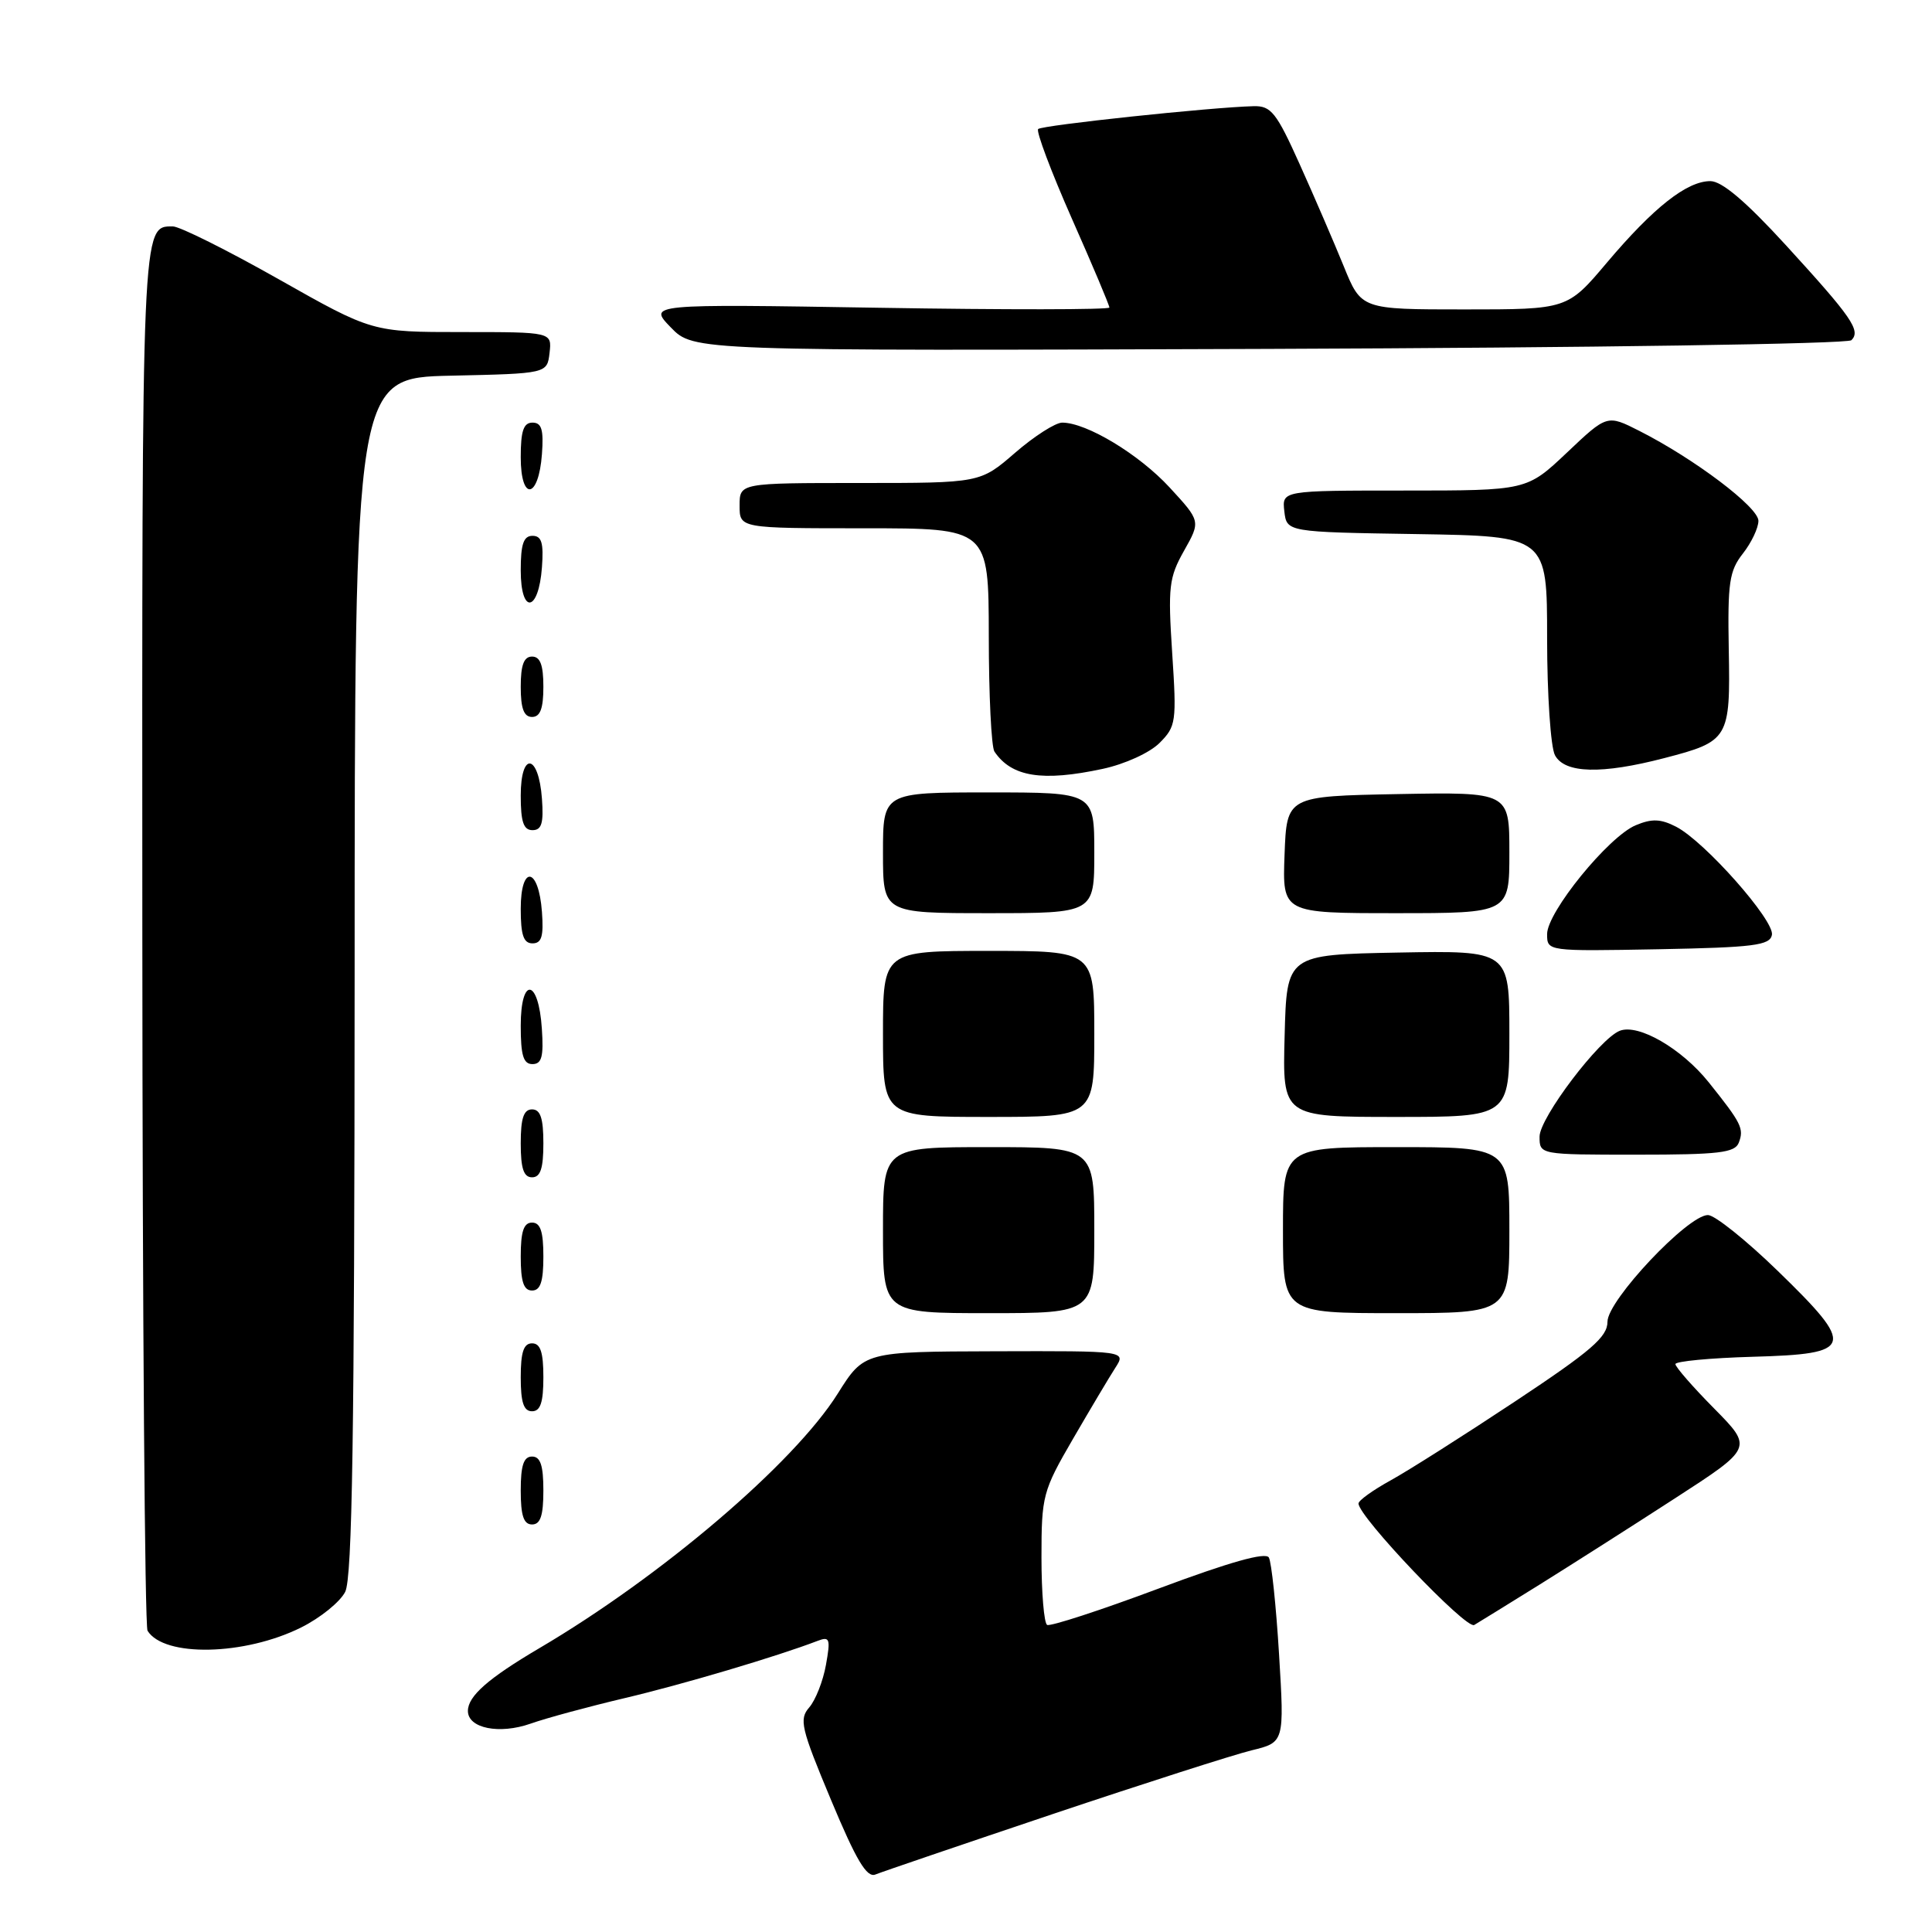 <?xml version="1.0" encoding="UTF-8" standalone="no"?>
<!DOCTYPE svg PUBLIC "-//W3C//DTD SVG 1.1//EN" "http://www.w3.org/Graphics/SVG/1.1/DTD/svg11.dtd" >
<svg xmlns="http://www.w3.org/2000/svg" xmlns:xlink="http://www.w3.org/1999/xlink" version="1.1" viewBox="0 0 256 256">
 <g >
 <path fill="currentColor"
d=" M 139.50 240.37 C 151.60 236.31 163.46 232.51 165.84 231.93 C 170.19 230.87 170.19 230.87 169.48 219.19 C 169.09 212.76 168.48 207.00 168.13 206.38 C 167.71 205.63 162.95 206.97 153.50 210.50 C 145.80 213.38 139.16 215.54 138.75 215.31 C 138.34 215.07 138.00 211.05 138.00 206.37 C 138.00 198.19 138.17 197.56 142.17 190.67 C 144.46 186.73 146.98 182.49 147.78 181.25 C 149.23 179.00 149.23 179.00 131.87 179.05 C 114.50 179.10 114.50 179.10 111.00 184.67 C 105.20 193.90 87.68 208.85 71.47 218.39 C 64.68 222.39 62.00 224.75 62.00 226.71 C 62.00 229.01 66.16 229.85 70.31 228.39 C 72.40 227.65 78.03 226.13 82.81 225.00 C 90.45 223.20 102.98 219.48 108.32 217.43 C 109.95 216.80 110.07 217.13 109.44 220.62 C 109.06 222.75 108.06 225.28 107.23 226.24 C 105.86 227.81 106.13 228.97 110.11 238.49 C 113.46 246.51 114.85 248.85 116.00 248.38 C 116.83 248.04 127.40 244.44 139.50 240.37 Z  M 39.90 215.65 C 42.43 214.39 45.06 212.27 45.74 210.93 C 46.68 209.06 46.97 190.15 46.99 129.28 C 47.00 50.06 47.00 50.06 59.75 49.78 C 72.50 49.50 72.50 49.50 72.82 46.75 C 73.13 44.00 73.13 44.00 61.22 44.00 C 49.31 44.00 49.31 44.00 36.93 37.00 C 30.12 33.15 23.81 30.00 22.90 30.00 C 18.77 30.00 18.81 29.15 18.86 123.98 C 18.88 174.06 19.19 215.50 19.55 216.08 C 21.73 219.61 32.41 219.38 39.90 215.65 Z  M 204.00 209.97 C 208.12 207.40 216.18 202.27 221.89 198.57 C 232.28 191.85 232.28 191.85 227.14 186.64 C 224.31 183.78 222.00 181.13 222.00 180.75 C 222.00 180.38 226.61 179.94 232.24 179.78 C 245.68 179.41 245.95 178.49 235.56 168.40 C 231.37 164.33 227.21 161.00 226.31 161.00 C 223.65 161.00 213.00 172.30 213.00 175.13 C 213.00 177.15 210.87 178.99 200.75 185.70 C 194.01 190.17 186.59 194.88 184.26 196.16 C 181.92 197.45 180.01 198.82 180.01 199.22 C 179.99 200.95 194.28 215.95 195.34 215.32 C 195.98 214.94 199.88 212.53 204.00 209.97 Z  M 72.00 197.50 C 72.00 194.17 71.61 193.00 70.50 193.00 C 69.39 193.00 69.00 194.17 69.00 197.50 C 69.00 200.83 69.39 202.00 70.50 202.00 C 71.61 202.00 72.00 200.83 72.00 197.50 Z  M 72.00 182.50 C 72.00 179.17 71.61 178.00 70.50 178.00 C 69.39 178.00 69.00 179.17 69.00 182.50 C 69.00 185.83 69.39 187.00 70.50 187.00 C 71.61 187.00 72.00 185.83 72.00 182.50 Z  M 145.00 163.00 C 145.00 152.00 145.00 152.00 131.00 152.00 C 117.00 152.00 117.00 152.00 117.00 163.00 C 117.00 174.00 117.00 174.00 131.00 174.00 C 145.00 174.00 145.00 174.00 145.00 163.00 Z  M 200.00 163.00 C 200.00 152.00 200.00 152.00 185.00 152.00 C 170.00 152.00 170.00 152.00 170.00 163.00 C 170.00 174.00 170.00 174.00 185.00 174.00 C 200.00 174.00 200.00 174.00 200.00 163.00 Z  M 72.00 166.50 C 72.00 163.17 71.61 162.00 70.50 162.00 C 69.39 162.00 69.00 163.17 69.00 166.50 C 69.00 169.83 69.39 171.00 70.50 171.00 C 71.61 171.00 72.00 169.83 72.00 166.50 Z  M 72.00 151.50 C 72.00 148.17 71.61 147.00 70.50 147.00 C 69.39 147.00 69.00 148.17 69.00 151.50 C 69.00 154.83 69.39 156.00 70.50 156.00 C 71.61 156.00 72.00 154.83 72.00 151.50 Z  M 230.40 151.41 C 231.11 149.54 230.76 148.84 226.39 143.38 C 222.82 138.94 217.12 135.63 214.64 136.58 C 211.96 137.61 204.00 148.11 204.00 150.61 C 204.00 153.00 204.00 153.00 216.89 153.00 C 227.76 153.00 229.88 152.75 230.40 151.41 Z  M 145.00 137.00 C 145.00 126.00 145.00 126.00 131.00 126.00 C 117.00 126.00 117.00 126.00 117.00 137.00 C 117.00 148.00 117.00 148.00 131.00 148.00 C 145.00 148.00 145.00 148.00 145.00 137.00 Z  M 200.00 136.97 C 200.00 125.95 200.00 125.95 185.25 126.22 C 170.50 126.50 170.50 126.50 170.22 137.25 C 169.93 148.00 169.93 148.00 184.97 148.00 C 200.00 148.00 200.00 148.00 200.00 136.97 Z  M 71.80 136.33 C 71.37 129.66 69.00 129.31 69.00 135.92 C 69.00 139.85 69.35 141.00 70.55 141.00 C 71.78 141.00 72.05 140.02 71.80 136.33 Z  M 234.79 123.88 C 235.15 121.98 225.88 111.50 222.10 109.55 C 220.06 108.50 218.89 108.45 216.74 109.35 C 213.13 110.86 205.00 120.85 205.00 123.77 C 205.00 126.05 205.00 126.05 219.74 125.78 C 232.38 125.54 234.52 125.27 234.79 123.88 Z  M 71.81 120.83 C 71.37 114.86 69.00 114.51 69.00 120.42 C 69.00 123.90 69.37 125.00 70.56 125.00 C 71.77 125.00 72.05 124.07 71.81 120.83 Z  M 145.00 113.00 C 145.00 105.00 145.00 105.00 131.00 105.00 C 117.00 105.00 117.00 105.00 117.00 113.00 C 117.00 121.00 117.00 121.00 131.00 121.00 C 145.00 121.00 145.00 121.00 145.00 113.00 Z  M 200.00 112.97 C 200.00 104.95 200.00 104.95 185.25 105.22 C 170.50 105.50 170.50 105.50 170.21 113.25 C 169.92 121.00 169.92 121.00 184.96 121.00 C 200.00 121.00 200.00 121.00 200.00 112.97 Z  M 71.81 105.83 C 71.37 99.86 69.00 99.51 69.00 105.42 C 69.00 108.90 69.37 110.00 70.56 110.00 C 71.77 110.00 72.05 109.07 71.81 105.83 Z  M 146.11 101.88 C 149.05 101.25 152.34 99.75 153.64 98.45 C 155.84 96.25 155.92 95.66 155.32 86.51 C 154.75 77.78 154.89 76.53 156.89 72.98 C 159.10 69.06 159.10 69.06 154.97 64.58 C 150.92 60.19 143.97 56.00 140.75 56.00 C 139.85 56.00 137.04 57.80 134.50 60.00 C 129.88 64.00 129.88 64.00 113.94 64.00 C 98.00 64.00 98.00 64.00 98.00 67.00 C 98.00 70.00 98.00 70.00 114.50 70.00 C 131.00 70.00 131.00 70.00 131.02 84.25 C 131.02 92.09 131.36 98.99 131.77 99.59 C 134.04 102.95 138.10 103.60 146.11 101.88 Z  M 220.54 100.45 C 229.09 98.23 229.29 97.89 229.07 86.06 C 228.91 77.21 229.14 75.64 230.94 73.35 C 232.07 71.91 233.00 69.96 233.00 69.01 C 233.00 67.20 224.51 60.79 217.23 57.10 C 212.95 54.93 212.95 54.93 207.63 59.97 C 202.31 65.00 202.31 65.00 186.09 65.00 C 169.87 65.00 169.87 65.00 170.18 67.75 C 170.50 70.50 170.50 70.50 187.75 70.77 C 205.00 71.05 205.00 71.05 205.00 84.59 C 205.00 92.04 205.47 99.00 206.04 100.07 C 207.33 102.49 212.21 102.62 220.54 100.45 Z  M 72.00 91.00 C 72.00 88.11 71.58 87.00 70.50 87.00 C 69.42 87.00 69.00 88.11 69.00 91.00 C 69.00 93.89 69.42 95.00 70.50 95.00 C 71.58 95.00 72.00 93.89 72.00 91.00 Z  M 71.81 75.17 C 72.05 71.93 71.77 71.00 70.56 71.00 C 69.37 71.00 69.00 72.10 69.00 75.58 C 69.00 81.49 71.37 81.14 71.81 75.17 Z  M 71.81 60.17 C 72.05 56.93 71.77 56.00 70.56 56.00 C 69.37 56.00 69.00 57.10 69.00 60.58 C 69.00 66.49 71.37 66.14 71.81 60.17 Z  M 245.32 45.08 C 246.60 43.80 245.39 42.06 236.64 32.49 C 231.32 26.68 228.16 24.00 226.63 24.00 C 223.53 24.00 219.13 27.46 212.94 34.78 C 207.69 41.00 207.69 41.00 194.03 41.00 C 180.37 41.00 180.37 41.00 178.04 35.25 C 176.75 32.09 174.13 26.01 172.21 21.75 C 169.13 14.90 168.42 14.01 166.11 14.07 C 160.48 14.21 138.07 16.59 137.56 17.10 C 137.27 17.40 139.27 22.72 142.01 28.93 C 144.76 35.13 147.00 40.45 147.00 40.75 C 147.00 41.04 133.25 41.06 116.44 40.78 C 85.88 40.28 85.88 40.28 88.89 43.39 C 91.91 46.50 91.91 46.50 168.17 46.23 C 210.67 46.08 244.83 45.57 245.32 45.08 Z "/>
</g>
</svg>